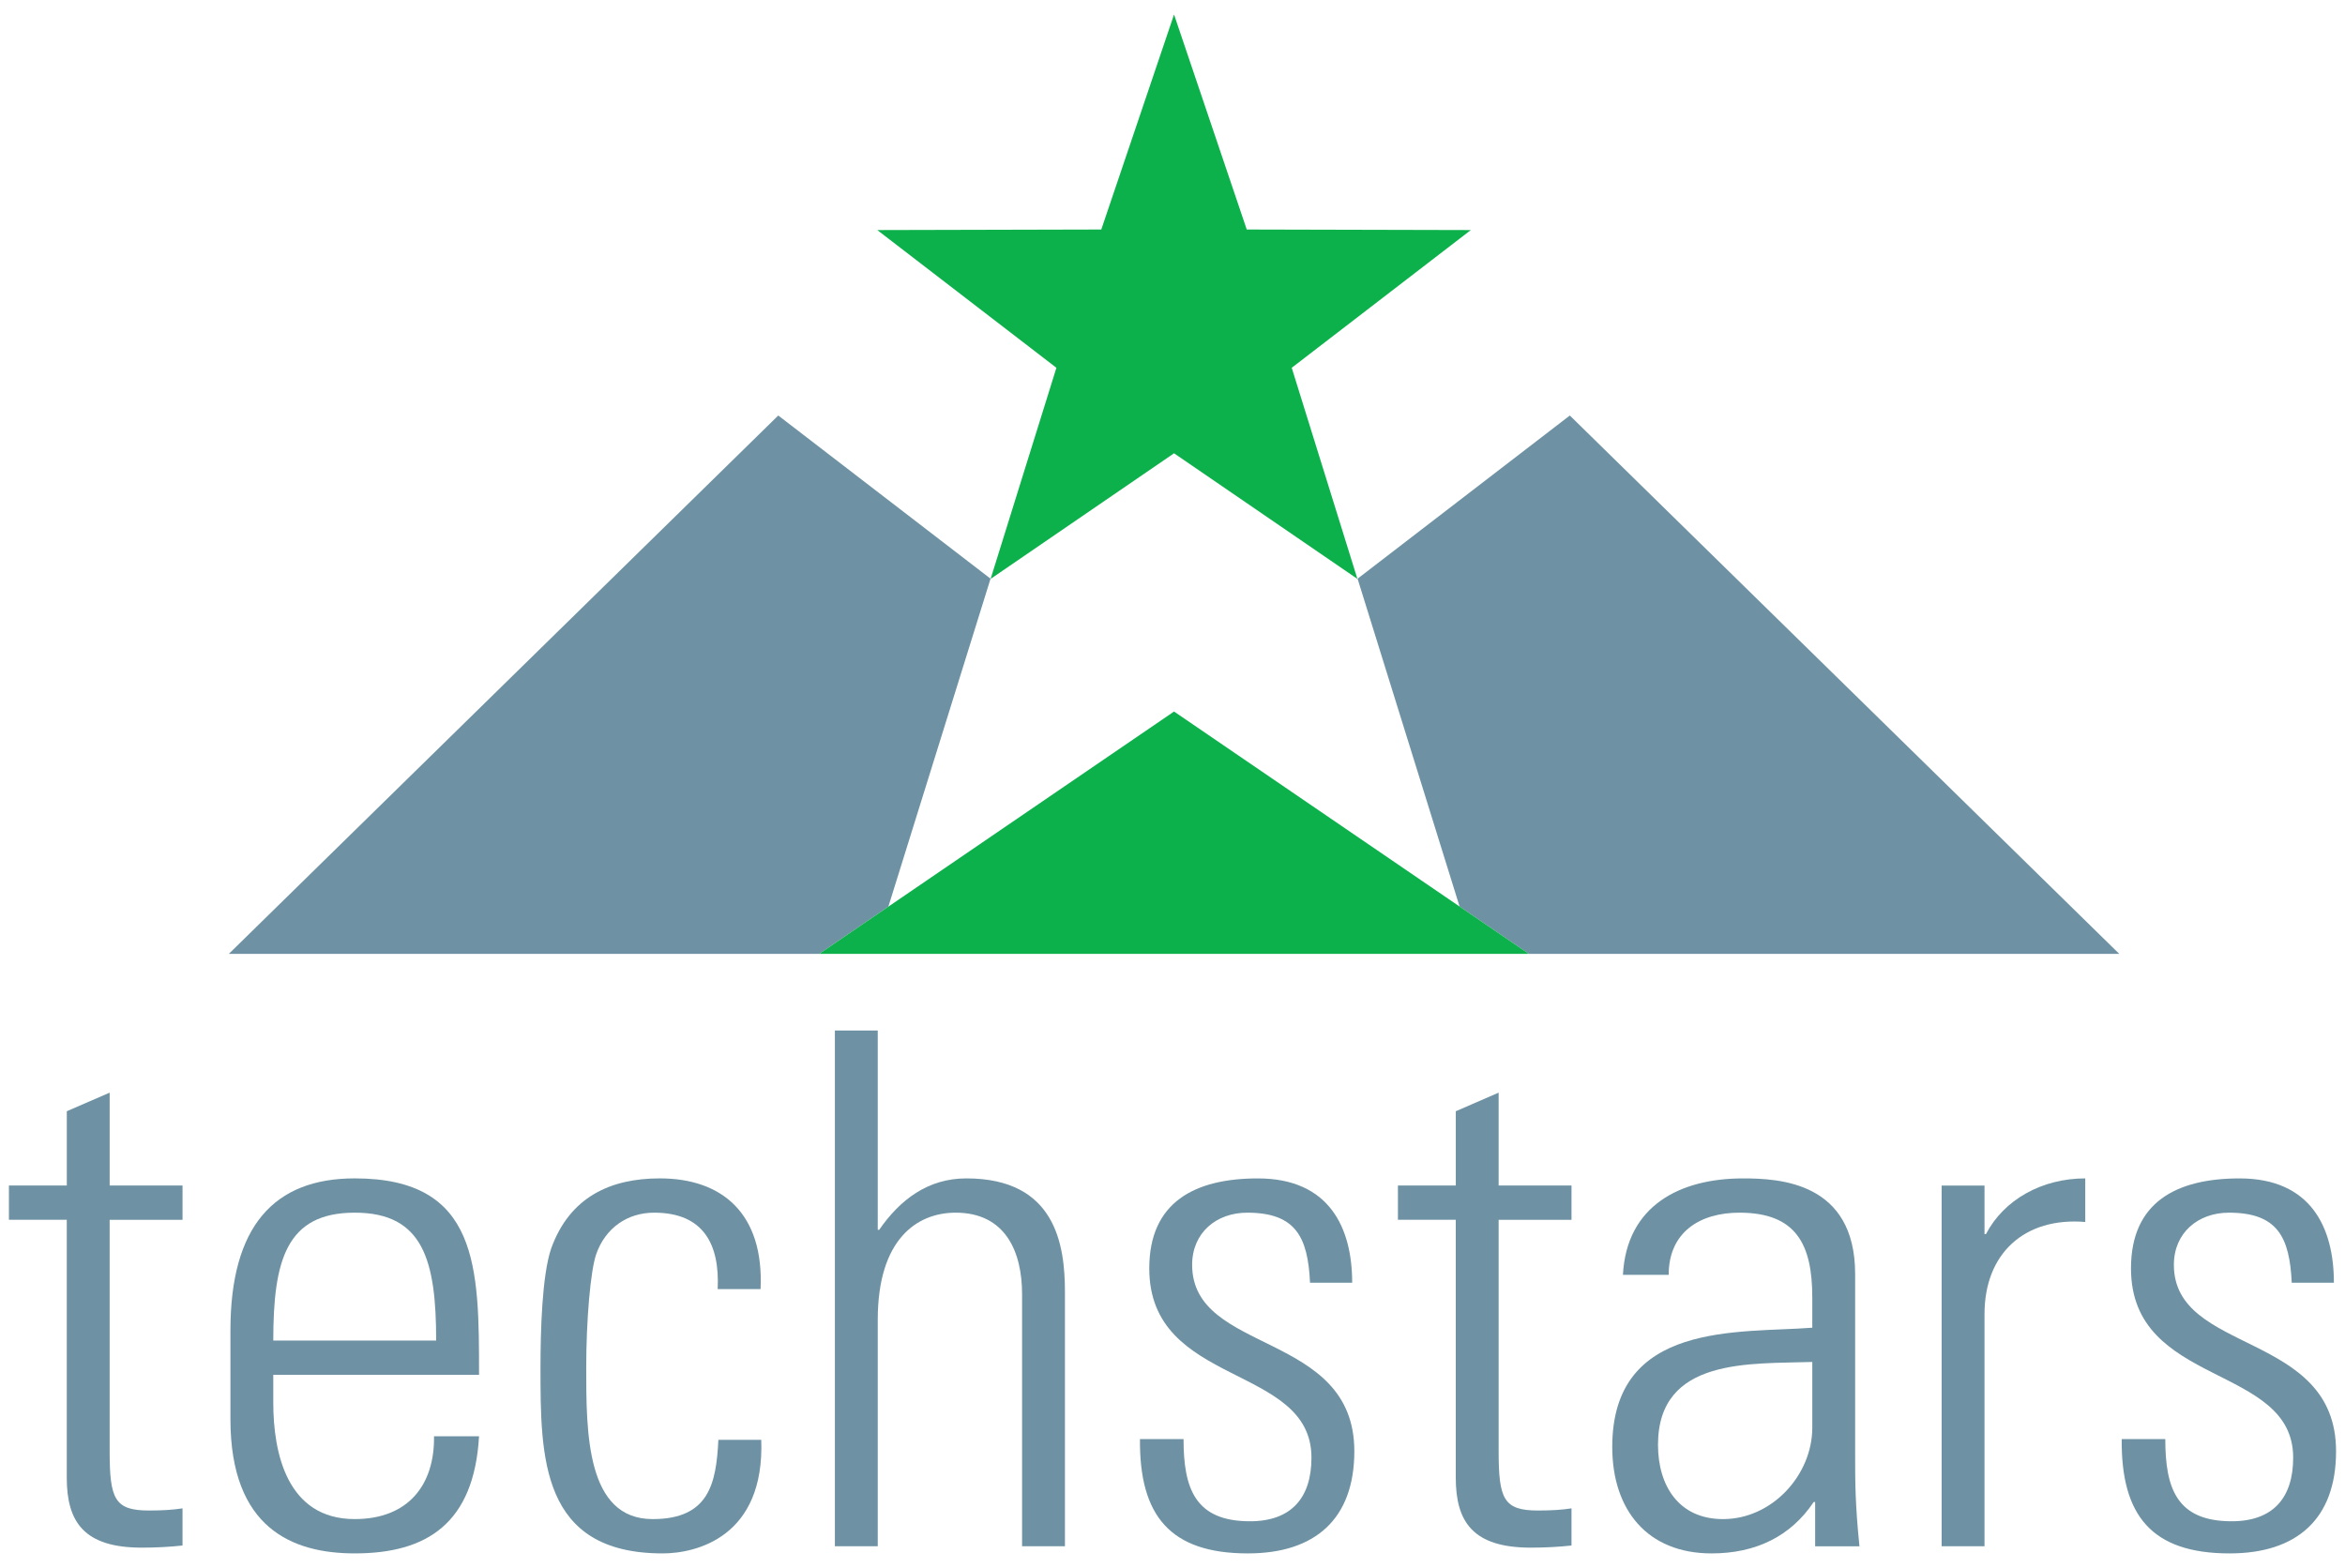 <?xml version="1.0" encoding="utf-8"?>
<!-- Generator: Adobe Illustrator 16.2.1, SVG Export Plug-In . SVG Version: 6.00 Build 0)  -->
<!DOCTYPE svg PUBLIC "-//W3C//DTD SVG 1.1//EN" "http://www.w3.org/Graphics/SVG/1.1/DTD/svg11.dtd">
<svg version="1.1" id="Layer_1" xmlns="http://www.w3.org/2000/svg" xmlns:xlink="http://www.w3.org/1999/xlink" x="0px" y="0px"
	 width="300px" height="200.628px" viewBox="156.125 295.436 300 200.628" enable-background="new 156.125 295.436 300 200.628"
	 xml:space="preserve">
<g>
	<g>
		<g>
			<polygon fill="#6E92A3" points="269.836,411.254 282.848,369.485 255.69,348.603 185.403,417.488 260.932,417.488 
				269.777,411.445 			"/>
			<polygon fill="#6E92A3" points="356.955,348.604 329.802,369.485 342.852,411.434 351.715,417.488 427.242,417.488 			"/>
		</g>
		<g>
			<polygon fill="#0DB14B" points="344.29,324.874 315.623,324.804 306.323,297.291 297.015,324.804 268.356,324.874 
				291.273,342.498 282.855,369.513 306.323,353.438 329.782,369.513 321.378,342.498 			"/>
			<polygon fill="#0DB14B" points="306.42,386.548 306.323,386.482 260.932,417.488 351.715,417.488 			"/>
		</g>
	</g>
	<g>
		<path fill="#6E92A3" d="M157.267,451.521v-4.385h7.404v-9.508l5.484-2.377v11.883h9.322v4.387h-9.324v29.611
			c0,6.123,0.639,7.588,5.026,7.588c1.828,0,3.106-0.092,4.296-0.275v4.754c-1.646,0.184-3.474,0.273-5.211,0.273
			c-7.404,0-9.597-3.291-9.597-8.959V451.52h-7.401V451.521z"/>
		<path fill="#6E92A3" d="M191.086,471.357v3.562c0,6.398,1.735,14.898,10.419,14.898c6.857,0,10.236-4.385,10.146-10.6h5.759
			c-0.641,11.15-6.671,14.99-15.903,14.99c-7.951,0-15.903-3.199-15.903-17.184v-11.334c0-13.346,5.576-19.469,15.903-19.469
			c15.903,0,15.903,11.424,15.903,25.135H191.086z M211.924,466.973c0-10.238-1.644-16.365-10.419-16.365
			c-8.773,0-10.419,6.127-10.419,16.365H211.924z"/>
		<path fill="#6E92A3" d="M247.939,460.389c0.275-5.76-1.83-9.781-8.134-9.781c-3.383,0-6.215,1.922-7.404,5.305
			c-0.732,2.102-1.279,8.408-1.279,14.531c0,8.314,0,19.375,8.5,19.375c7.221,0,8.134-4.568,8.407-10.145h5.484
			c0.457,12.43-8.316,14.535-12.612,14.535c-15.629,0-15.629-12.342-15.629-23.766c0-4.57,0.182-11.791,1.37-15.262
			c2.378-6.584,7.587-8.959,13.896-8.959c7.95,0,13.343,4.477,12.888,14.166H247.939L247.939,460.389z"/>
		<path fill="#6E92A3" d="M262.933,493.293v-65.99h5.483v25.502h0.184c2.65-3.838,6.217-6.582,11.151-6.582
			c11.424,0,12.613,8.5,12.613,14.531v32.541h-5.483v-32.266c0-5.391-2.104-10.42-8.501-10.42c-4.938,0-9.964,3.383-9.964,13.711
			v28.975h-5.483V493.293z"/>
		<path fill="#6E92A3" d="M315.766,494.209c-9.962,0-13.893-4.846-13.803-14.627h5.575c0,6.307,1.464,10.514,8.504,10.514
			c5.298,0,7.861-3.018,7.861-8.137c0-12.062-20.75-8.955-20.75-24.221c0-8.498,5.852-11.514,13.893-11.514
			c9.143,0,12.066,6.309,12.066,13.344h-5.392c-0.275-5.85-1.831-8.959-8.043-8.959c-3.932,0-7.039,2.561-7.039,6.674
			c0,11.516,20.75,8.41,20.75,23.855C329.385,489.818,324.355,494.209,315.766,494.209z"/>
		<path fill="#6E92A3" d="M334.965,451.521v-4.385h7.403v-9.508l5.481-2.377v11.883h9.322v4.387h-9.322v29.611
			c0,6.123,0.642,7.588,5.03,7.588c1.826,0,3.105-0.092,4.292-0.275v4.754c-1.646,0.184-3.475,0.273-5.208,0.273
			c-7.405,0-9.599-3.291-9.599-8.959V451.52h-7.4V451.521z"/>
		<path fill="#6E92A3" d="M388.343,487.625h-0.185c-2.923,4.387-7.402,6.584-13.069,6.584c-8.228,0-12.705-5.576-12.705-13.619
			c0-16.178,16.269-14.533,25.591-15.262v-3.84c0-6.766-2.009-10.879-9.322-10.879c-5.027,0-9.049,2.469-9.049,7.955h-5.852
			c0.459-8.863,7.315-12.34,15.357-12.34c4.663,0,14.349,0.459,14.349,12.246v23.219c0,3.287,0,6.215,0.551,11.607h-5.669v-5.672
			H388.343z M387.975,469.711c-7.862,0.273-19.739-0.639-19.739,10.602c0,5.213,2.646,9.506,8.316,9.506
			c6.307,0,11.423-5.668,11.423-11.699V469.711z"/>
		<path fill="#6E92A3" d="M410.007,453.352h0.184c2.283-4.385,7.129-7.129,12.705-7.129v5.576
			c-7.77-0.641-12.889,4.023-12.889,11.791v29.705h-5.484v-46.156h5.484V453.352z"/>
		<path fill="#6E92A3" d="M441.359,494.209c-9.961,0-13.892-4.846-13.8-14.627h5.576c0,6.307,1.462,10.514,8.5,10.514
			c5.3,0,7.861-3.018,7.861-8.137c0-12.062-20.749-8.955-20.749-24.221c0-8.498,5.852-11.514,13.892-11.514
			c9.143,0,12.066,6.309,12.066,13.344h-5.393c-0.273-5.85-1.829-8.959-8.042-8.959c-3.93,0-7.037,2.561-7.037,6.674
			c0,11.516,20.749,8.41,20.749,23.855C454.979,489.818,449.951,494.209,441.359,494.209z"/>
	</g>
</g>
</svg>
